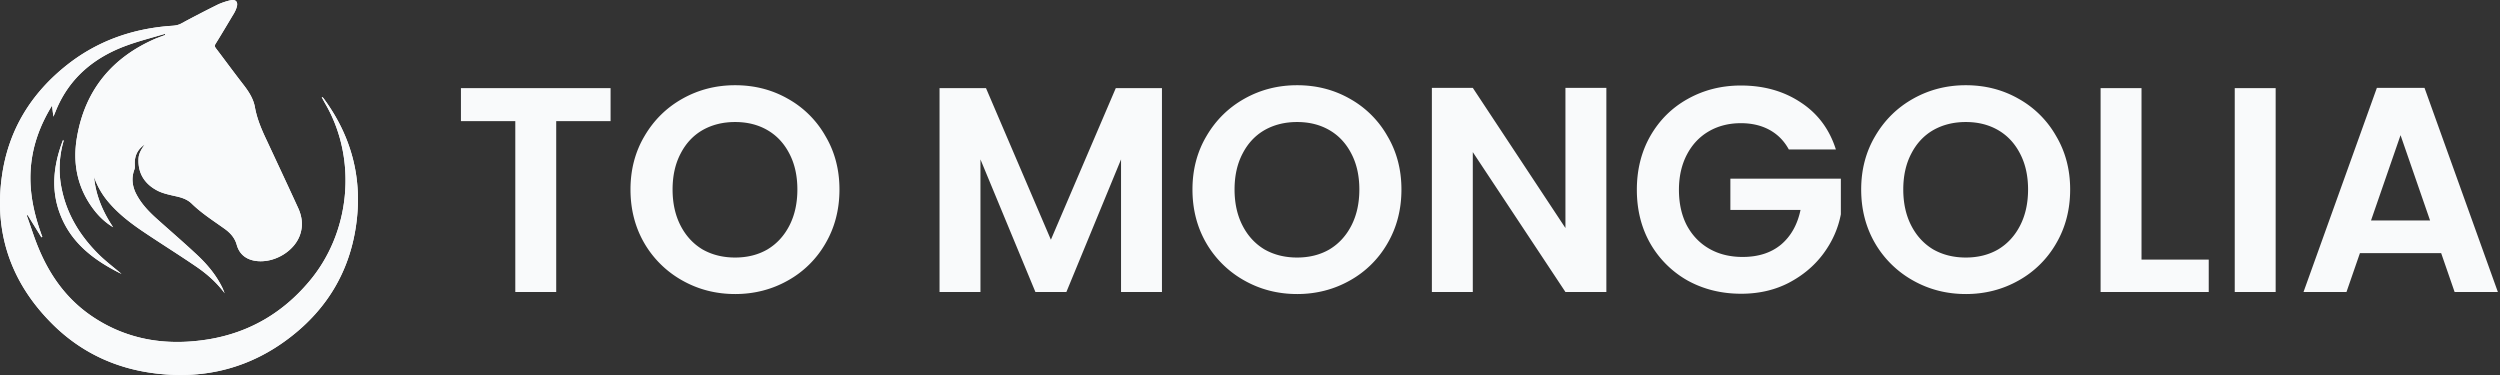 <svg width="320" height="48" viewBox="0 0 320 48" fill="none" xmlns="http://www.w3.org/2000/svg">
    <rect x="0" y="0" width="320" height="48" fill="#333333" stroke="none"/>
    <path d="M78.154 11.283v4.224h-6.959v21.868h-5.237V15.507H59v-4.224h19.154zM94.096 37.636c-2.444 0-4.689-.573-6.734-1.72a12.884 12.884 0 0 1-4.863-4.746c-1.197-2.044-1.796-4.35-1.796-6.916 0-2.542.599-4.822 1.796-6.84 1.197-2.044 2.818-3.64 4.863-4.785 2.045-1.147 4.29-1.72 6.734-1.72 2.469 0 4.713.573 6.733 1.72a12.533 12.533 0 0 1 4.826 4.784c1.197 2.019 1.796 4.3 1.796 6.841 0 2.567-.599 4.872-1.796 6.915a12.61 12.61 0 0 1-4.826 4.748c-2.045 1.146-4.29 1.72-6.733 1.72zm0-4.672c1.57 0 2.955-.35 4.152-1.047 1.197-.723 2.132-1.744 2.806-3.065.673-1.32 1.01-2.854 1.01-4.598 0-1.744-.337-3.265-1.01-4.56-.674-1.321-1.609-2.33-2.806-3.028s-2.581-1.047-4.152-1.047c-1.572 0-2.968.349-4.19 1.047-1.197.697-2.133 1.707-2.806 3.028-.673 1.295-1.01 2.816-1.01 4.56 0 1.744.337 3.277 1.01 4.598.674 1.32 1.609 2.342 2.806 3.065 1.222.698 2.618 1.047 4.19 1.047zM148.73 11.283v26.092h-5.237V20.404l-6.996 16.97h-3.965l-7.033-16.97v16.97h-5.238V11.284h5.948l8.305 19.4 8.305-19.4h5.911zM166.029 37.636c-2.445 0-4.689-.573-6.734-1.72a12.884 12.884 0 0 1-4.863-4.746c-1.197-2.044-1.796-4.35-1.796-6.916 0-2.542.599-4.822 1.796-6.84 1.197-2.044 2.818-3.64 4.863-4.785 2.045-1.147 4.289-1.72 6.734-1.72 2.469 0 4.713.573 6.733 1.72a12.533 12.533 0 0 1 4.826 4.784c1.197 2.019 1.796 4.3 1.796 6.841 0 2.567-.599 4.872-1.796 6.915a12.61 12.61 0 0 1-4.826 4.748c-2.045 1.146-4.289 1.72-6.733 1.72zm0-4.672c1.571 0 2.955-.35 4.152-1.047 1.197-.723 2.132-1.744 2.806-3.065.673-1.32 1.01-2.854 1.01-4.598 0-1.744-.337-3.265-1.01-4.56-.674-1.321-1.609-2.33-2.806-3.028s-2.581-1.047-4.152-1.047c-1.572 0-2.968.349-4.19 1.047-1.197.697-2.133 1.707-2.806 3.028-.673 1.295-1.01 2.816-1.01 4.56 0 1.744.337 3.277 1.01 4.598.673 1.32 1.609 2.342 2.806 3.065 1.222.698 2.618 1.047 4.19 1.047zM205.614 37.375h-5.238l-11.858-17.906v17.906h-5.238v-26.13h5.238l11.858 17.943V11.246h5.238v26.129zM228.97 19.133c-.598-1.097-1.421-1.931-2.469-2.505-1.047-.573-2.269-.86-3.666-.86-1.546 0-2.918.35-4.115 1.047-1.197.698-2.132 1.695-2.806 2.99-.673 1.297-1.01 2.792-1.01 4.486 0 1.745.337 3.265 1.01 4.56.699 1.297 1.659 2.294 2.881 2.991 1.222.698 2.644 1.047 4.265 1.047 1.995 0 3.628-.523 4.9-1.57 1.272-1.072 2.108-2.554 2.507-4.448h-8.979v-4h14.141v4.56c-.349 1.82-1.097 3.502-2.244 5.047-1.148 1.545-2.631 2.79-4.452 3.738-1.796.922-3.816 1.383-6.06 1.383-2.519 0-4.801-.56-6.846-1.682a12.688 12.688 0 0 1-4.789-4.748c-1.147-2.018-1.721-4.31-1.721-6.878 0-2.566.574-4.86 1.721-6.878 1.172-2.043 2.769-3.626 4.789-4.747 2.045-1.146 4.314-1.72 6.808-1.72 2.943 0 5.499.723 7.669 2.169 2.17 1.42 3.666 3.426 4.489 6.018h-6.023zM251.625 37.636c-2.444 0-4.689-.573-6.734-1.72a12.884 12.884 0 0 1-4.863-4.746c-1.197-2.044-1.796-4.35-1.796-6.916 0-2.542.599-4.822 1.796-6.84 1.197-2.044 2.818-3.64 4.863-4.785 2.045-1.147 4.29-1.72 6.734-1.72 2.469 0 4.713.573 6.733 1.72a12.533 12.533 0 0 1 4.826 4.784c1.197 2.019 1.796 4.3 1.796 6.841 0 2.567-.599 4.872-1.796 6.915a12.61 12.61 0 0 1-4.826 4.748c-2.045 1.146-4.289 1.72-6.733 1.72zm0-4.672c1.571 0 2.955-.35 4.152-1.047 1.197-.723 2.133-1.744 2.806-3.065.673-1.32 1.01-2.854 1.01-4.598 0-1.744-.337-3.265-1.01-4.56-.673-1.321-1.609-2.33-2.806-3.028s-2.581-1.047-4.152-1.047c-1.571 0-2.968.349-4.19 1.047-1.197.697-2.132 1.707-2.806 3.028-.673 1.295-1.01 2.816-1.01 4.56 0 1.744.337 3.277 1.01 4.598.674 1.32 1.609 2.342 2.806 3.065 1.222.698 2.619 1.047 4.19 1.047zM274.114 33.225h8.604v4.15h-13.842V11.283h5.238v21.942zM291.284 11.283v26.092h-5.237V11.283h5.237zM312.47 32.403h-10.4l-1.721 4.972h-5.499l9.39-26.13h6.097l9.39 26.13h-5.536l-1.721-4.972zm-1.422-4.187-3.778-10.915-3.778 10.915h7.556zM41.795 13.55c3.945 7.05 3.022 16.311-2.247 22.51-3.345 3.963-7.59 6.491-12.808 7.366-5.293.875-10.336.146-14.855-2.868-3.246-2.164-5.418-5.154-6.891-8.655-.6-1.41-1.049-2.892-1.573-4.327.05-.024.075-.024.125-.048.574.948 1.173 1.896 1.748 2.844.05-.024.074-.024.124-.049-1.023-2.747-1.672-5.567-1.498-8.508.175-2.966 1.124-5.664 2.747-8.314.05.51.1.9.174 1.434.15-.389.275-.656.375-.924 1.723-4.083 4.869-6.685 9.013-8.192 1.598-.583 3.246-.997 4.869-1.483.025.049.025.098.05.146-.4.146-.8.292-1.174.438-5.667 2.43-9.088 6.66-10.111 12.592-.6 3.355.024 6.564 2.172 9.36.674.874 1.473 1.628 2.446 2.212-1.323-1.97-2.222-4.084-2.446-6.443a10.059 10.059 0 0 0 1.922 3.307c1.298 1.507 2.871 2.698 4.544 3.816 2.172 1.459 4.394 2.844 6.566 4.327 1.399.948 2.672 2.067 3.696 3.452-.1-.219-.175-.437-.275-.656-.849-1.775-2.122-3.233-3.57-4.546-1.623-1.507-3.296-2.942-4.944-4.424-1.048-.949-1.997-1.97-2.621-3.258-.45-.972-.525-1.969-.15-2.966.075-.194.05-.413.05-.632-.05-1.094.35-1.969 1.298-2.576-.424.559-.799 1.142-.824 1.871-.075 1.848.8 3.21 2.447 4.06.674.34 1.473.51 2.222.68.799.17 1.548.39 2.147.973 1.274 1.24 2.772 2.188 4.195 3.209.749.535 1.323 1.167 1.573 2.09.35 1.216 1.248 1.897 2.546 2.043 2.347.267 4.944-1.337 5.593-3.501.35-1.118.2-2.212-.275-3.258-1.323-2.892-2.671-5.76-4.02-8.654-.649-1.361-1.248-2.747-1.522-4.254-.2-1.167-.874-2.14-1.598-3.063-1.149-1.483-2.247-2.99-3.396-4.497-.175-.219-.175-.39-.025-.608.8-1.288 1.573-2.601 2.347-3.89.15-.267.275-.534.35-.826.174-.632-.15-.972-.8-.826a8.862 8.862 0 0 0-1.547.51c-1.623.802-3.221 1.629-4.794 2.48-.55.291-1.123.267-1.673.316-4.768.413-9.063 1.969-12.808 4.886C3.97 11.92 1.074 16.66.25 22.52-.774 29.74 1.35 36.06 6.542 41.31c3.645 3.695 8.14 5.859 13.382 6.49 6.367.779 12.16-.728 17.203-4.618 4.743-3.646 7.59-8.435 8.439-14.27.873-5.956-.525-11.4-4.12-16.287-.05-.073-.1-.122-.175-.195-.025 0-.05.025-.05.025.175.364.375.729.575 1.094zM7.74 27.528c1.423 3.622 4.32 5.81 7.815 7.536-.949-.803-1.873-1.508-2.696-2.285-2.472-2.383-4.245-5.178-4.944-8.533a12.543 12.543 0 0 1 .15-5.932c.025-.097.05-.17.075-.267 0-.024-.025-.049-.05-.146-1.249 3.209-1.623 6.393-.35 9.627z" fill="#F9FAFB"/>
    <path d="M41.171 12.456c.2.364.4.729.624 1.094 3.945 7.05 3.022 16.311-2.247 22.51-3.345 3.963-7.59 6.491-12.808 7.366-5.293.875-10.336.146-14.855-2.868-3.246-2.164-5.418-5.154-6.891-8.655-.6-1.41-1.049-2.892-1.573-4.327.05-.024.075-.024.125-.048.574.948 1.173 1.896 1.748 2.844.05-.024.074-.024.124-.049-1.023-2.747-1.672-5.567-1.498-8.508.175-2.966 1.124-5.664 2.747-8.314.05.51.1.9.174 1.434.15-.389.275-.656.375-.924 1.723-4.083 4.869-6.685 9.013-8.192 1.598-.583 3.246-.997 4.869-1.483.025.049.025.098.05.146-.4.146-.8.292-1.174.438-5.667 2.43-9.088 6.66-10.111 12.592-.6 3.355.024 6.564 2.172 9.36.674.874 1.473 1.628 2.446 2.212-1.323-1.97-2.222-4.084-2.446-6.443a10.059 10.059 0 0 0 1.922 3.307c1.298 1.507 2.871 2.698 4.544 3.816 2.172 1.459 4.394 2.844 6.566 4.327 1.399.948 2.672 2.067 3.696 3.452-.1-.219-.175-.437-.275-.656-.849-1.775-2.122-3.233-3.57-4.546-1.623-1.507-3.296-2.942-4.944-4.424-1.048-.949-1.997-1.97-2.621-3.258-.45-.972-.525-1.969-.15-2.966.075-.194.05-.413.05-.632-.05-1.094.35-1.969 1.298-2.576-.424.559-.799 1.142-.824 1.871-.075 1.848.8 3.21 2.447 4.06.674.34 1.473.51 2.222.68.799.17 1.548.39 2.147.973 1.274 1.24 2.772 2.188 4.195 3.209.749.535 1.323 1.167 1.573 2.09.35 1.216 1.248 1.897 2.546 2.043 2.347.267 4.944-1.337 5.593-3.501.35-1.118.2-2.212-.275-3.258-1.323-2.892-2.671-5.76-4.02-8.654-.649-1.361-1.248-2.747-1.522-4.254-.2-1.167-.874-2.14-1.598-3.063-1.149-1.483-2.247-2.99-3.396-4.497-.175-.219-.175-.39-.025-.608.8-1.288 1.573-2.601 2.347-3.89.15-.267.275-.534.35-.826.174-.632-.15-.972-.8-.826a8.862 8.862 0 0 0-1.547.51c-1.623.802-3.221 1.629-4.794 2.48-.55.291-1.123.267-1.673.316-4.768.413-9.063 1.969-12.808 4.886C3.97 11.92 1.074 16.66.25 22.52-.774 29.74 1.35 36.06 6.542 41.31c3.645 3.695 8.14 5.859 13.382 6.49 6.367.779 12.16-.728 17.203-4.618 4.743-3.646 7.59-8.435 8.439-14.27.873-5.956-.525-11.4-4.12-16.287-.05-.073-.1-.122-.175-.195-.05 0-.075.025-.1.025z" fill="#F9FAFB"/>
    <path d="M8.065 17.901c-1.223 3.209-1.598 6.418-.325 9.627 1.423 3.622 4.32 5.81 7.815 7.536-.949-.803-1.873-1.508-2.696-2.285-2.472-2.383-4.245-5.178-4.944-8.533a12.543 12.543 0 0 1 .15-5.932c.025-.097.05-.17.075-.267-.025-.024-.025-.049-.075-.146z" fill="#F9FAFB"/>
</svg>
